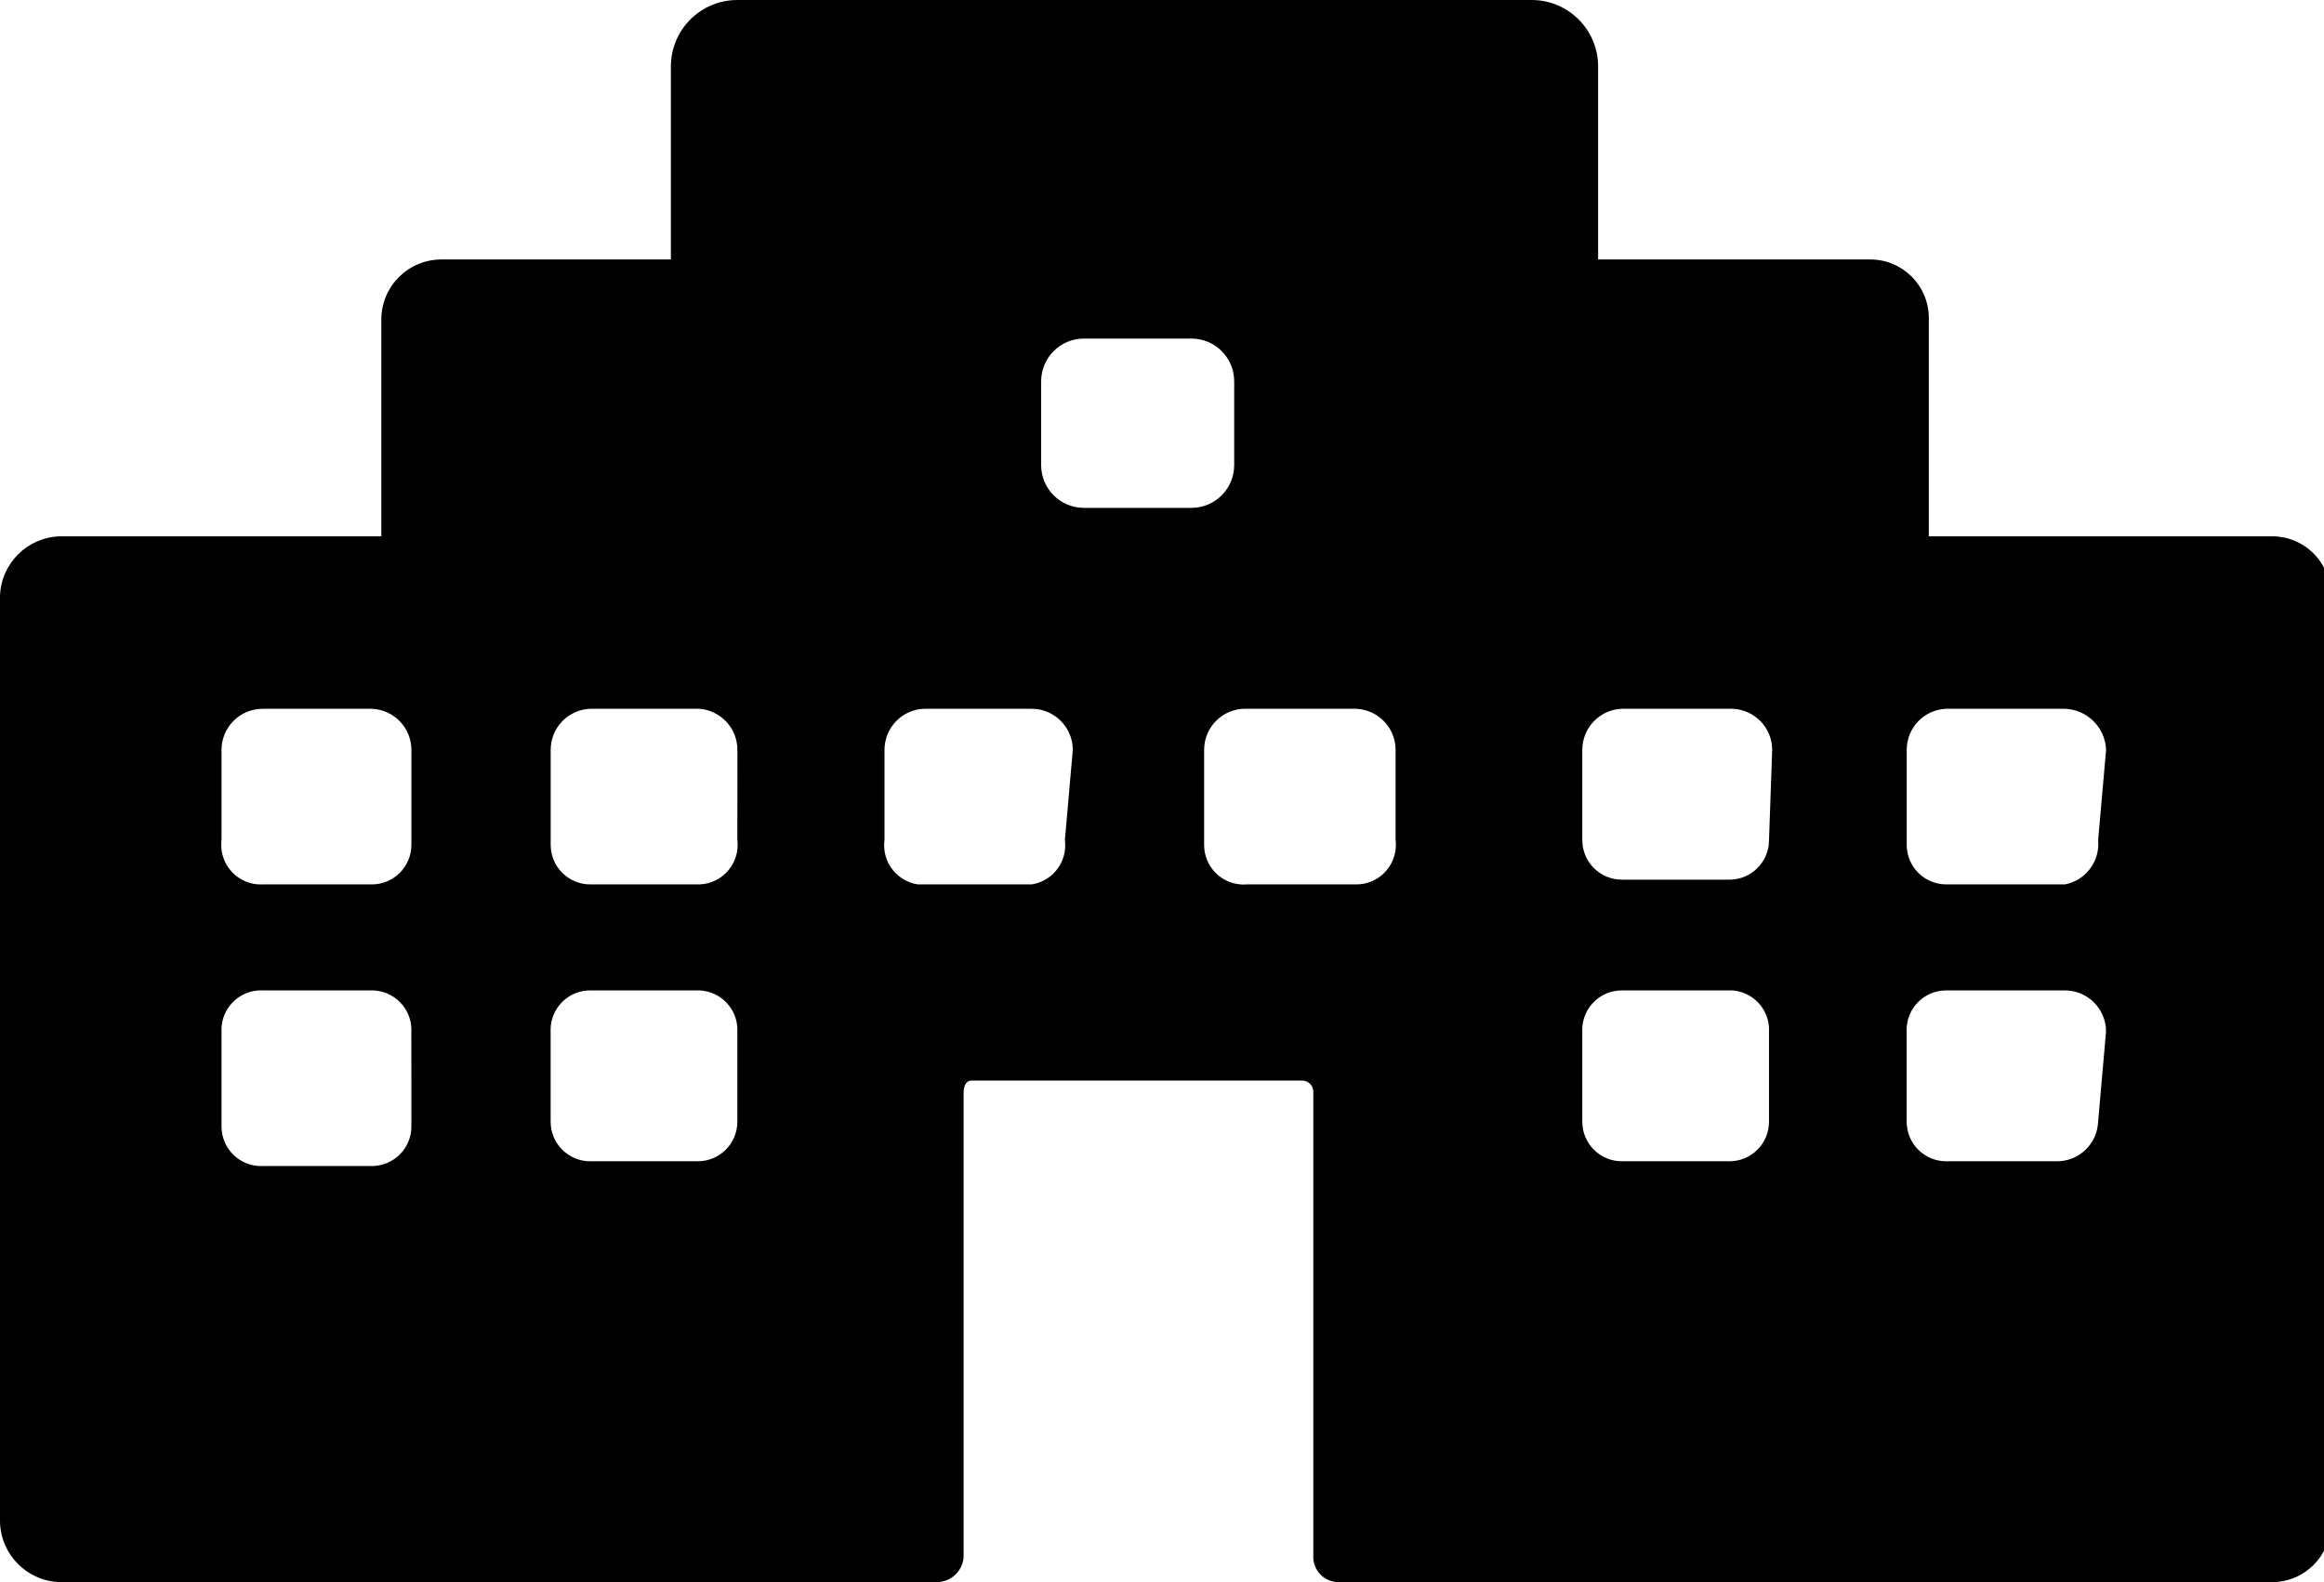 <!-- Generated by IcoMoon.io -->
<svg version="1.1" xmlns="http://www.w3.org/2000/svg" width="47" height="32" viewBox="0 0 47 32">
<title>engage</title>
<path d="M45.952 10.848h-6.944v-4.384c0-0.010 0-0.021 0-0.032 0-0.654-0.53-1.184-1.184-1.184-0 0-0 0-0 0h-5.504v-3.904c0-0.742-0.602-1.344-1.344-1.344v0h-16.064c-0.742 0-1.344 0.602-1.344 1.344v0 3.904h-4.608c-0.010-0-0.021-0-0.032-0-0.672 0-1.216 0.544-1.216 1.216 0 0 0 0 0 0v-0 4.384h-6.496c-0.664 0.017-1.199 0.552-1.216 1.214l-0 0.002v18.72c0.017 0.664 0.552 1.199 1.214 1.216l0.002 0h17.728c0 0 0.001 0 0.001 0 0.289 0 0.526-0.226 0.543-0.51l0-0.002v-9.408s0-0.224 0.16-0.224h6.688c0.124 0 0.224 0.1 0.224 0.224v0 9.376c-0.001 0.010-0.001 0.021-0.001 0.033 0 0.272 0.212 0.494 0.48 0.511l0.001 0h18.912c0 0 0 0 0 0 0.654 0 1.184-0.53 1.184-1.184 0-0.011-0-0.022-0-0.034l0 0.002v-18.72c0-0.010 0-0.021 0-0.032 0-0.654-0.53-1.184-1.184-1.184-0 0-0 0-0 0h0zM8.32 22.784c0 0.442-0.358 0.8-0.8 0.8v0h-2.208c-0.010 0-0.021 0.001-0.032 0.001-0.442 0-0.8-0.358-0.8-0.8 0-0 0-0 0-0.001v0-1.92c-0-0.010-0.001-0.021-0.001-0.033 0-0.442 0.358-0.8 0.8-0.8 0.011 0 0.023 0 0.034 0.001l-0.002-0h2.208c0 0 0 0 0.001 0 0.442 0 0.8 0.358 0.8 0.8 0 0.011-0 0.022-0.001 0.034l0-0.002zM8.32 17.088c0 0.442-0.358 0.8-0.8 0.8v0h-2.208c-0.011 0.001-0.025 0.001-0.038 0.001-0.442 0-0.8-0.358-0.8-0.8 0-0.034 0.002-0.068 0.006-0.101l-0 0.004v-1.824c0-0.46 0.372-0.832 0.832-0.832v0h2.208c0.446 0.018 0.8 0.383 0.8 0.831 0 0 0 0 0 0.001v-0zM14.912 22.688c0 0.442-0.358 0.8-0.8 0.8v0h-2.176c-0.442 0-0.8-0.358-0.8-0.8v0-1.824c-0-0.010-0.001-0.021-0.001-0.032 0-0.442 0.358-0.8 0.8-0.8 0 0 0 0 0.001 0h2.208c0.428 0.017 0.769 0.369 0.769 0.799 0 0.011-0 0.023-0.001 0.034l0-0.002zM14.912 16.992c0.004 0.029 0.006 0.062 0.006 0.096 0 0.433-0.343 0.785-0.772 0.8l-0.001 0h-2.208c-0.442 0-0.8-0.358-0.8-0.8v0-1.92c0-0 0-0 0-0.001 0-0.448 0.354-0.814 0.798-0.831l0.002-0h2.208c0.431 0.034 0.768 0.393 0.768 0.83 0 0.001 0 0.002 0 0.003v-0zM21.536 16.992c0.004 0.032 0.007 0.068 0.007 0.105 0 0.399-0.292 0.73-0.674 0.79l-0.005 0.001h-2.304c-0.387-0.061-0.679-0.392-0.679-0.791 0-0.037 0.003-0.074 0.007-0.109l-0 0.004v-1.824c0-0 0-0 0-0.001 0-0.448 0.354-0.814 0.798-0.831l0.002-0h2.176c0.459 0 0.832 0.373 0.832 0.832v0zM21.92 10.272c-0.477 0-0.864-0.387-0.864-0.864v0-1.696c0-0.477 0.387-0.864 0.864-0.864v0h2.176c0.477 0 0.864 0.387 0.864 0.864v0 1.696c0 0.477-0.387 0.864-0.864 0.864v0zM28.224 16.992c0.004 0.029 0.006 0.062 0.006 0.096 0 0.442-0.358 0.8-0.8 0.8-0.002 0-0.004 0-0.006-0h-2.208c-0.019 0.002-0.041 0.003-0.064 0.003-0.442 0-0.8-0.358-0.8-0.8 0-0.001 0-0.002 0-0.003v0-1.92c0-0 0-0 0-0.001 0-0.46 0.372-0.832 0.832-0.832 0.011 0 0.022 0 0.034 0.001l-0.002-0h2.208c0.446 0.018 0.8 0.383 0.8 0.831 0 0 0 0 0 0.001v-0zM35.776 22.688c0 0.442-0.358 0.8-0.8 0.8v0h-2.176c-0.442 0-0.8-0.358-0.8-0.8v0-1.824c-0-0.010-0.001-0.021-0.001-0.032 0-0.442 0.358-0.8 0.8-0.8 0 0 0 0 0.001 0h2.24c0.414 0.034 0.737 0.378 0.737 0.797 0 0.012-0 0.024-0.001 0.036l0-0.002zM35.776 16.992c0 0.442-0.358 0.8-0.8 0.8v0h-2.176c-0.442 0-0.8-0.358-0.8-0.8v0-1.824c0-0 0-0 0-0.001 0-0.448 0.354-0.814 0.798-0.831l0.002-0h2.24c0.446 0.018 0.8 0.383 0.8 0.831 0 0 0 0 0 0.001v-0zM42.432 22.688c-0.018 0.446-0.383 0.8-0.831 0.8-0 0-0 0-0.001 0h-2.24c-0.442 0-0.8-0.358-0.8-0.8v0-1.824c-0-0.010-0.001-0.021-0.001-0.032 0-0.442 0.358-0.8 0.8-0.8 0 0 0 0 0.001 0h2.4c0.459 0 0.832 0.372 0.832 0.832v0zM42.432 16.992c0.002 0.024 0.004 0.051 0.004 0.079 0 0.404-0.288 0.741-0.67 0.816l-0.005 0.001h-2.4c-0.442 0-0.8-0.358-0.8-0.8v0-1.92c0-0 0-0 0-0.001 0-0.448 0.354-0.814 0.798-0.831l0.002-0h2.4c0.453 0.017 0.815 0.38 0.832 0.83l0 0.002z"></path>
</svg>
